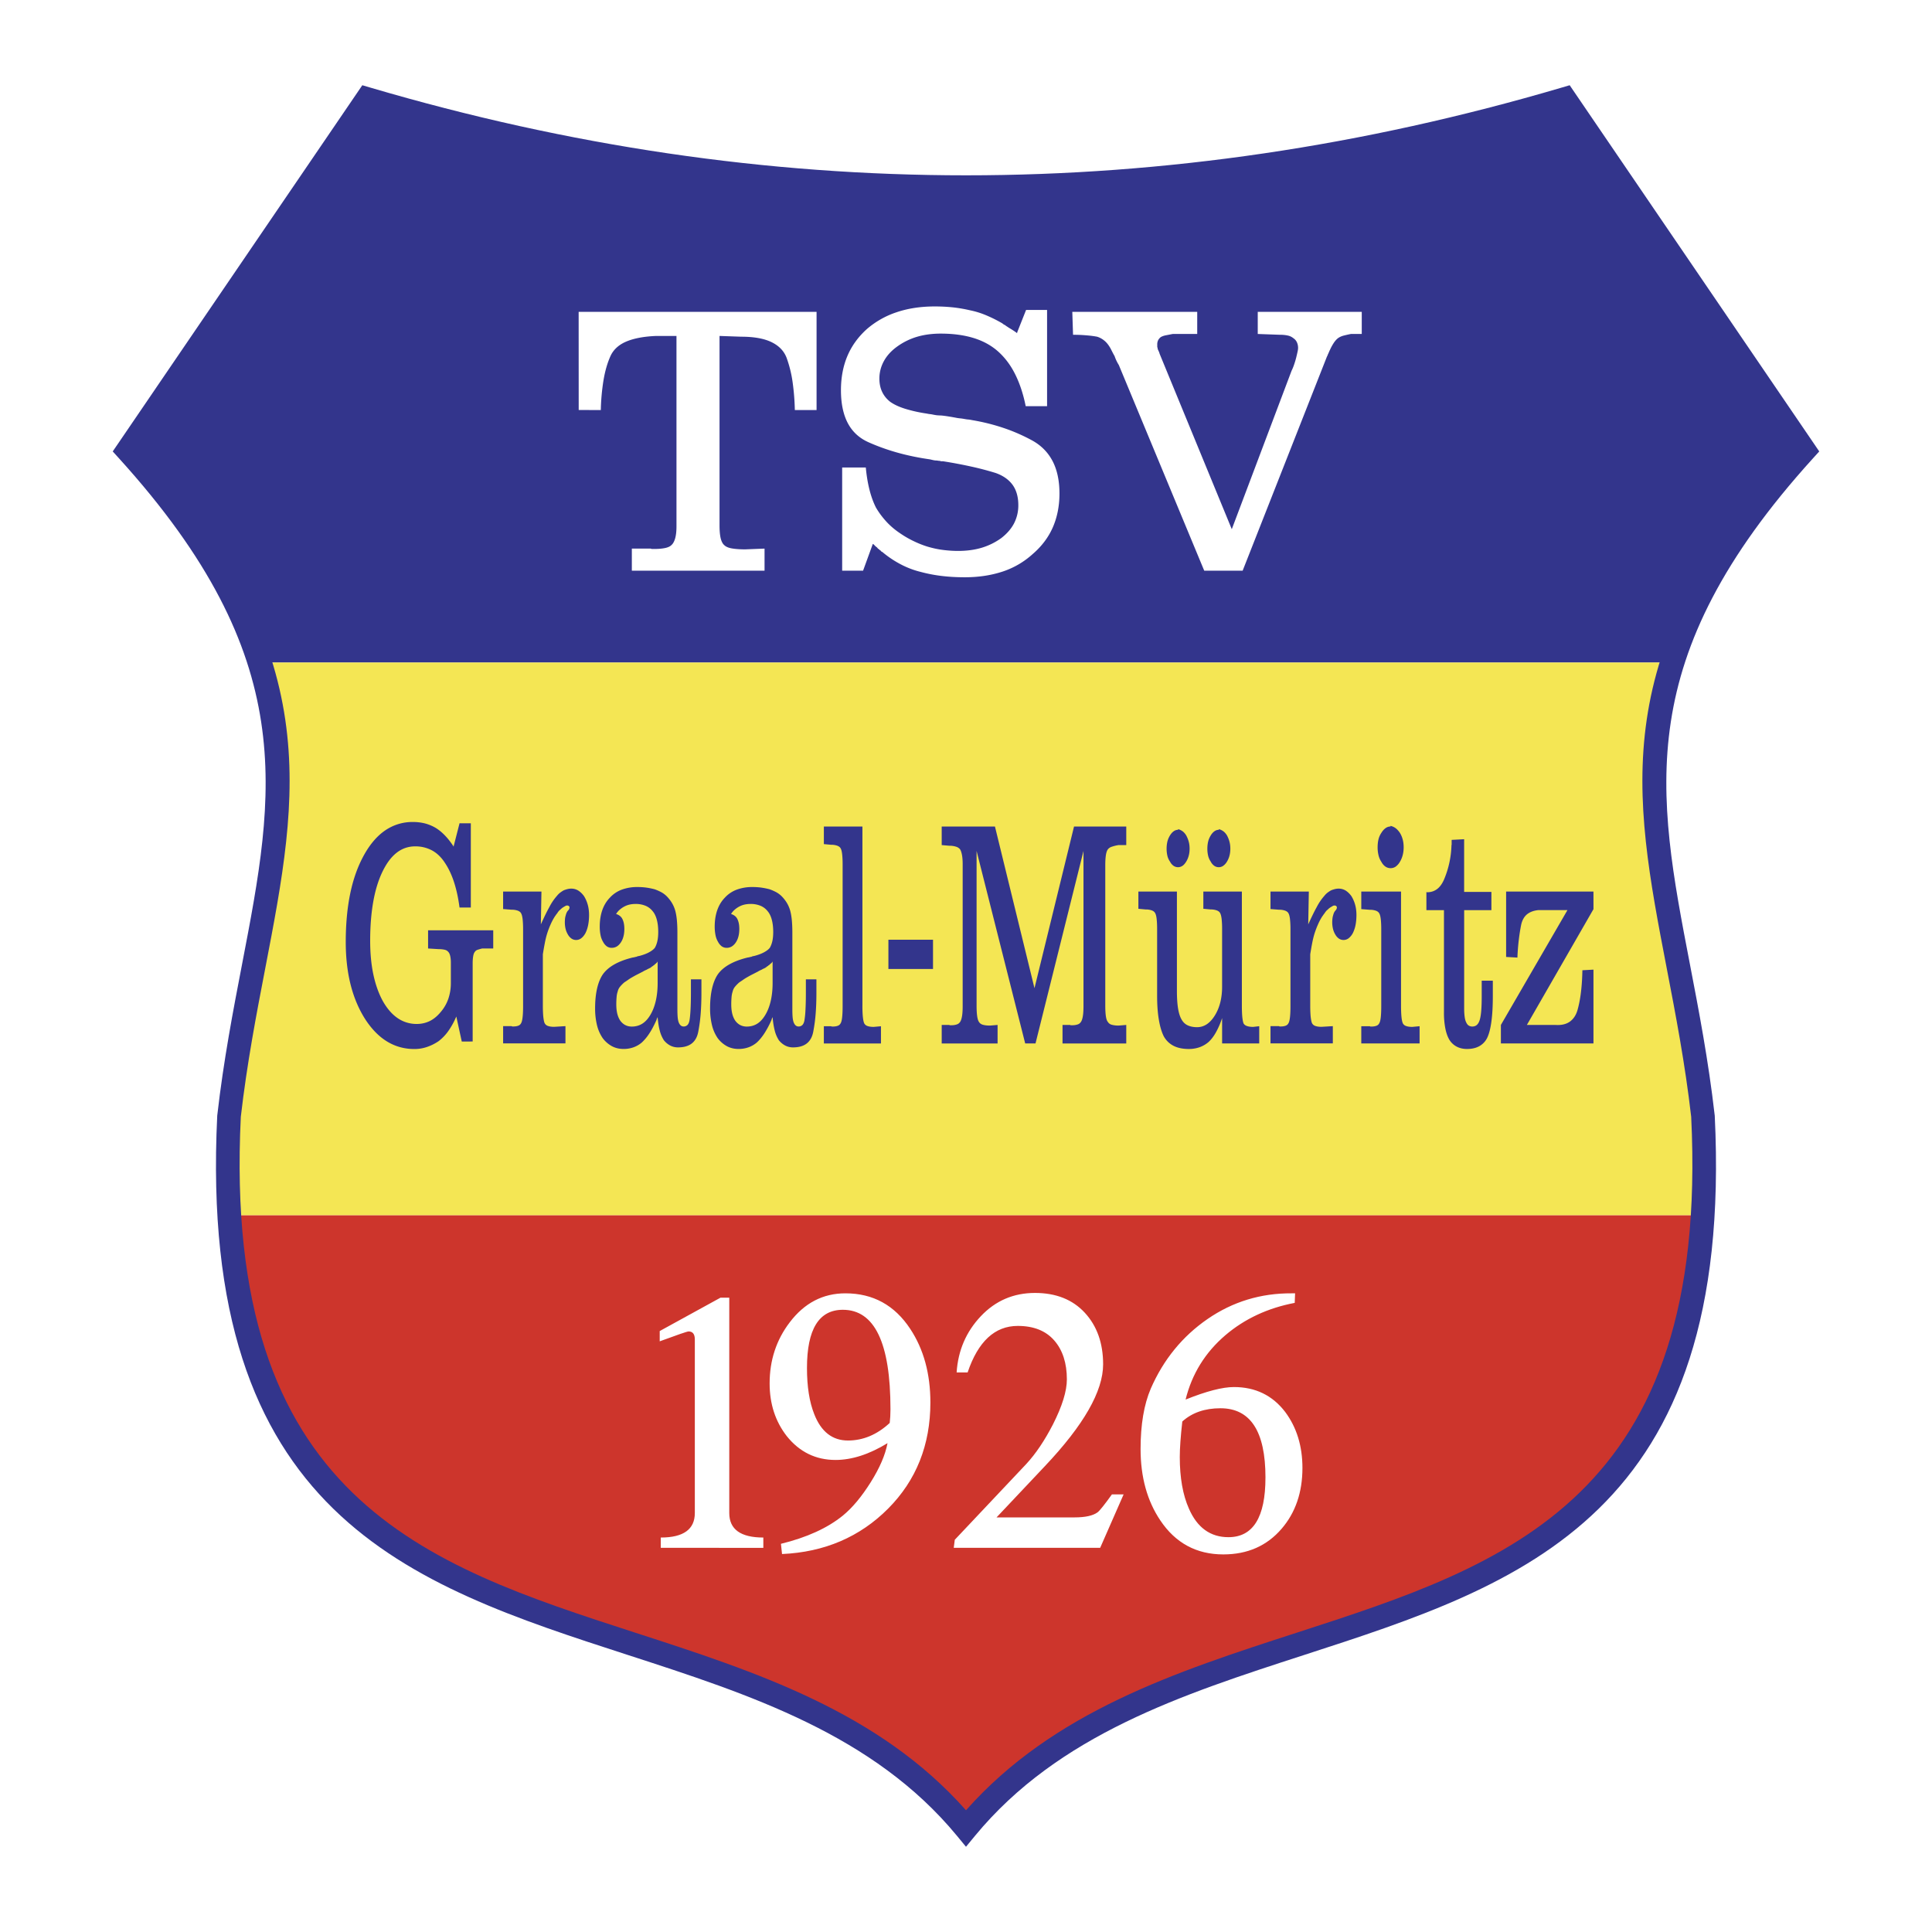 <svg xmlns="http://www.w3.org/2000/svg" width="2500" height="2500" viewBox="0 0 192.756 192.756"><path fill-rule="evenodd" clip-rule="evenodd" fill="#fff" d="M0 0h192.756v192.756H0V0z"/><path d="M22.918 121.236h146.919c-2.883 49.438-55.023 35.826-73.46 61.547-20.549-26.299-71.633-12.691-73.459-61.547z" fill-rule="evenodd" clip-rule="evenodd" fill="#cd352c"/><path d="M12.755 44.949L36.458 9.844C76.115 21.8 115.77 22.379 156.01 9.555l24.006 35.379c-6.223 6.774-10.891 13.932-13.182 21.169H25.867c-2.367-7.267-6.799-14.194-13.112-21.154z" fill-rule="evenodd" clip-rule="evenodd" fill="#33358c"/><path d="M25.993 66.103c5.738 20.43-4.882 32.651-3.077 55.133h147.025c1.395-21.994-8.803-35.499-3.021-55.133H25.993z" fill-rule="evenodd" clip-rule="evenodd" fill="#f4e654"/><path d="M57.737 40.906l-.005-9.793h23.737v9.798h-2.168a24.044 24.044 0 0 0-.231-2.847 11.99 11.99 0 0 0-.583-2.344c-.257-.694-.765-1.222-1.509-1.584-.744-.362-1.755-.543-3.018-.543l-2.172-.076V52.45c0 .513.04.936.115 1.258.081.322.201.548.352.674.151.156.408.271.754.332.347.061.795.096 1.333.096l1.937-.076v2.203h-13.24v-2.203h1.896a.16.16 0 0 0 .096.035H65.324c.413 0 .765-.035 1.046-.095.282-.061.493-.161.619-.292.15-.126.276-.347.367-.654.09-.312.136-.714.136-1.202V33.517H65.48c-1.263.05-2.279.247-3.039.579-.76.332-1.288.84-1.569 1.509-.282.644-.508 1.423-.659 2.323a21.42 21.42 0 0 0-.271 3.058v-.076l-2.205-.004zm44.636-9.985h2.094v9.602h-2.133c-.232-1.157-.568-2.193-1.006-3.093-.438-.906-.996-1.67-1.666-2.289-.668-.619-1.488-1.087-2.453-1.394-.967-.307-2.088-.463-3.351-.463-.875 0-1.68.111-2.399.327a6.613 6.613 0 0 0-1.977.986c-.568.413-1.006.895-1.298 1.434a3.586 3.586 0 0 0-.447 1.745c0 .488.09.93.271 1.312.181.388.453.724.815 1.006.362.256.845.488 1.448.679a14.47 14.47 0 0 0 2.153.483c.126.025.252.05.367.061.116.01.227.035.327.055.131.025.262.05.387.061.131.01.262.02.388.02.231.02.483.055.734.095.257.041.519.086.775.136.13.025.262.045.387.055.131.01.276.035.428.061.131.025.261.045.387.055.131.01.262.035.387.061 1.081.181 2.124.442 3.114.774.996.332 1.945.75 2.846 1.238.906.493 1.59 1.177 2.053 2.052.463.875.699 1.967.699 3.255 0 1.237-.221 2.359-.658 3.365-.438 1.006-1.111 1.902-2.012 2.676a8.325 8.325 0 0 1-3.018 1.755c-1.137.373-2.391.563-3.758.563-.825 0-1.609-.045-2.344-.136a14.742 14.742 0 0 1-2.072-.403 8.685 8.685 0 0 1-1.912-.719 10.174 10.174 0 0 1-1.841-1.217.352.352 0 0 0-.115-.075.243.243 0 0 1-.116-.121.372.372 0 0 1-.136-.095.407.407 0 0 0-.136-.096.366.366 0 0 0-.116-.136 3.098 3.098 0 0 0-.121-.095l-.131-.136a.497.497 0 0 0-.136-.101l-.971 2.671h-2.087V46.64h2.359c.075.825.201 1.569.367 2.224.166.658.382 1.252.639 1.765.282.488.629.956 1.026 1.393s.87.84 1.414 1.202c.413.282.845.533 1.298.75.453.222.925.413 1.413.564.513.15 1.026.266 1.529.327.503.065 1.016.101 1.529.101.875 0 1.675-.111 2.38-.327a6.542 6.542 0 0 0 1.916-.951c.568-.438.996-.931 1.277-1.469a3.912 3.912 0 0 0 .428-1.821c0-.825-.197-1.509-.578-2.032-.389-.528-.961-.926-1.705-1.183a29.989 29.989 0 0 0-2.44-.639 46.39 46.39 0 0 0-2.787-.523h-.156a.35.35 0 0 1-.156-.041c-.076 0-.141-.005-.191-.015a.823.823 0 0 0-.156-.02c-.101 0-.216-.015-.327-.04-.116-.025-.231-.056-.332-.076-1.106-.156-2.178-.377-3.194-.659s-1.997-.634-2.922-1.046-1.62-1.051-2.073-1.917c-.452-.865-.679-1.957-.679-3.274 0-1.263.216-2.399.639-3.405.422-1.005 1.066-1.896 1.916-2.67a8.71 8.71 0 0 1 2.983-1.701c1.137-.387 2.414-.583 3.833-.583.644 0 1.262.035 1.841.096.578.065 1.142.166 1.685.292a8.438 8.438 0 0 1 1.564.483c.527.221 1.041.473 1.529.754.051.025.115.065.176.116s.135.096.211.121c.051.05.115.096.176.131.061.041.137.09.211.141.131.075.268.161.408.251.141.09.277.186.406.287v-.076l.893-2.249zm26.484 6.077c.1-.202.191-.423.266-.654.08-.231.146-.458.197-.659.049-.206.096-.397.131-.563.039-.166.059-.307.059-.407 0-.201-.039-.393-.115-.559a.957.957 0 0 0-.346-.407 1.3 1.3 0 0 0-.559-.271 3.442 3.442 0 0 0-.76-.076l-2.244-.081v-2.208h10.377v2.208h-1.086c-.258.051-.494.105-.695.156-.205.05-.391.131-.543.231-.15.101-.301.262-.441.462a4.906 4.906 0 0 0-.408.74c-.025.05-.055.11-.08.171-.025.065-.055.126-.076.176-.025.051-.055.111-.074.171-.025.065-.057.125-.082.176l-8.398 21.332h-3.834l-8.52-20.517a4.191 4.191 0 0 1-.423-.89c-.074-.13-.15-.261-.211-.387l-.176-.347c-.182-.333-.387-.604-.619-.795a2.094 2.094 0 0 0-.738-.407 9.754 9.754 0 0 0-1.006-.131 14.65 14.65 0 0 0-1.395-.06l-.074-2.289h12.463v2.208h-2.439c-.281.051-.521.101-.713.136-.191.04-.357.1-.484.176a.931.931 0 0 0-.25.287.903.903 0 0 0-.102.448v.196c0 .051.01.091.02.111.01.025.021.07.021.121.023.075.061.156.096.231.039.076.074.171.1.272l7.199 17.499 5.962-15.8z" fill-rule="evenodd" clip-rule="evenodd" fill="#fff"/><path d="M45.849 82.137l1.125.004v8.402h-1.127c-.121-.928-.301-1.767-.542-2.513s-.547-1.391-.907-1.931c-.361-.561-.792-.978-1.287-1.248a3.492 3.492 0 0 0-1.692-.409c-.695 0-1.318.219-1.862.649s-1.017 1.075-1.417 1.918c-.403.843-.706 1.837-.905 2.984-.201 1.147-.303 2.437-.303 3.862 0 1.252.107 2.385.322 3.389s.531 1.889.946 2.643c.429.756.926 1.324 1.488 1.703a3.3 3.3 0 0 0 1.894.57 2.92 2.92 0 0 0 1.297-.291c.395-.195.764-.502 1.099-.91.334-.389.585-.828.753-1.312a4.848 4.848 0 0 0 .251-1.576v-2.045c0-.236-.021-.446-.061-.628-.039-.185-.102-.325-.18-.409a.628.628 0 0 0-.361-.228 2.367 2.367 0 0 0-.586-.063l-1.084-.067v-1.817h6.5v1.817h-1.106a5.484 5.484 0 0 0-.455.131.518.518 0 0 0-.29.228c-.068.084-.12.228-.151.422-.032.193-.05.421-.05.683v7.816H46.07l-.544-2.496a7.758 7.758 0 0 1-.803 1.459 4.68 4.68 0 0 1-.968 1.006 4.82 4.82 0 0 1-1.127.566 3.828 3.828 0 0 1-1.289.215c-.991 0-1.898-.25-2.714-.746-.819-.498-1.553-1.248-2.197-2.244-.643-1.012-1.127-2.162-1.448-3.436-.322-1.277-.484-2.698-.484-4.253 0-1.795.152-3.419.453-4.865.303-1.45.764-2.727 1.381-3.832.602-1.079 1.31-1.901 2.121-2.449a4.804 4.804 0 0 1 2.749-.826c.429 0 .832.051 1.198.143.369.097.724.245 1.059.438.319.194.633.451.933.763.303.312.597.691.876 1.121v-.063l.583-2.275zm8.112 10.088c.146-.32.29-.632.429-.919.141-.291.28-.561.413-.797a5.414 5.414 0 0 1 .766-1.133c.104-.131.217-.24.33-.325.115-.084.235-.165.355-.228.104-.042.225-.084.351-.114.125-.034.259-.051.392-.051.256 0 .489.067.696.194.207.131.4.316.572.552.162.262.288.548.374.86.086.312.131.657.131 1.024s-.031.704-.091 1.003c-.06.303-.152.577-.272.813-.12.215-.259.383-.411.501a.829.829 0 0 1-.515.177.815.815 0 0 1-.442-.126 1.219 1.219 0 0 1-.364-.392 2.065 2.065 0 0 1-.24-.565 2.84 2.84 0 0 1-.081-.7c0-.105.008-.219.018-.337.013-.118.037-.228.063-.312a2.01 2.01 0 0 1 .089-.274.92.92 0 0 1 .131-.211l.021-.034h.021l.021-.034.029-.046.031-.05a.285.285 0 0 0 .029-.081c.005-.034.011-.063.011-.08a.198.198 0 0 0-.011-.081.245.245 0 0 0-.05-.05.126.126 0 0 0-.07-.051.453.453 0 0 0-.11-.017.35.35 0 0 0-.17.05 7.21 7.21 0 0 0-.194.114 1.042 1.042 0 0 0-.12.08 1.032 1.032 0 0 1-.102.08 1.05 1.05 0 0 1-.12.114 1.26 1.26 0 0 0-.12.114.338.338 0 0 1-.05.063.26.26 0 0 0-.049.067l-.06.097a.316.316 0 0 1-.062.067c-.04.063-.081.126-.121.177-.039.05-.073.105-.099.147a5.655 5.655 0 0 0-.372.712 7.905 7.905 0 0 0-.565 1.783c-.073.367-.144.771-.212 1.202v5.129c0 .473.019.861.05 1.152.034.291.079.492.131.598a.562.562 0 0 0 .332.273c.154.057.361.086.615.086l1.127-.068v1.721h-6.219v-1.721h.845a.144.144 0 0 0 .089.033h.091c.201 0 .369-.029.494-.08a.494.494 0 0 0 .272-.244c.065-.105.118-.303.149-.582.034-.277.052-.648.052-1.104v-7.694c0-.409-.019-.751-.049-1.021-.034-.27-.086-.459-.152-.569-.052-.105-.162-.194-.322-.257a1.745 1.745 0 0 0-.625-.097l-.845-.067V88.95h3.824l-.059 3.275zm16.02 5.49v1.332c0 .732-.024 1.42-.071 2.043a15.741 15.741 0 0 1-.233 1.785c-.092.539-.306.947-.641 1.217-.335.27-.8.406-1.391.406-.293 0-.56-.068-.795-.195s-.442-.303-.615-.518a3.25 3.25 0 0 1-.41-.957c-.1-.379-.173-.83-.212-1.35a.465.465 0 0 0-.032.062.33.33 0 0 1-.029.068.356.356 0 0 0-.031.062.321.321 0 0 0-.011.068c-.24.539-.48.994-.722 1.361a4.77 4.77 0 0 1-.748.906 2.632 2.632 0 0 1-.834.484 2.91 2.91 0 0 1-.996.166c-.429 0-.816-.094-1.156-.275a2.864 2.864 0 0 1-.917-.797 3.91 3.91 0 0 1-.573-1.293 6.96 6.96 0 0 1-.19-1.691c0-.754.068-1.42.201-1.994.133-.572.329-1.045.583-1.412.267-.367.638-.688 1.106-.957.471-.27 1.041-.493 1.71-.666.068-.018.139-.038.212-.047.073-.008.146-.029.212-.05a.336.336 0 0 0 .089-.013c.034-.008.073-.03.112-.05.026 0 .058-.009.089-.017.034-.008.065-.017.092-.017.402-.105.732-.231.985-.371.256-.139.445-.286.565-.438.104-.172.19-.392.25-.649.061-.257.092-.574.092-.94 0-.455-.047-.864-.141-1.218-.094-.354-.235-.645-.424-.86a1.755 1.755 0 0 0-.703-.531 2.546 2.546 0 0 0-.986-.182c-.214 0-.416.021-.604.063s-.363.109-.523.194c-.162.084-.313.19-.452.308-.142.118-.267.27-.374.438.146.042.277.11.382.194.107.084.19.186.243.295.065.127.118.278.149.438.034.16.052.354.052.569 0 .278-.031.535-.092.759-.06.228-.151.43-.271.603-.12.169-.254.304-.4.388s-.316.13-.504.13a.85.85 0 0 1-.474-.143 1.276 1.276 0 0 1-.374-.443 2.044 2.044 0 0 1-.259-.679 4.246 4.246 0 0 1-.081-.843c0-.607.083-1.155.25-1.64.167-.485.418-.902.753-1.248a3.019 3.019 0 0 1 1.197-.81 4.446 4.446 0 0 1 1.562-.261c.335 0 .644.021.926.063.282.042.544.097.784.16.241.084.466.186.665.291.202.109.392.253.565.426.186.194.348.4.481.615.133.215.243.456.324.713.079.261.141.582.181.957.039.379.06.817.06 1.315v7.689c0 .303.01.564.029.779.021.215.06.393.112.52s.123.227.202.291a.447.447 0 0 0 .282.096.534.534 0 0 0 .371-.143c.1-.098.173-.258.212-.473s.073-.553.099-1.002c.026-.457.042-1.021.042-1.691V97.71h1.048v.005zm-4.367-1.789a.664.664 0 0 1-.17.199.927.927 0 0 0-.152.131c-.013.021-.034.037-.06.046s-.05.03-.062.05a.366.366 0 0 1-.068.047.305.305 0 0 0-.073.051c-.01 0-.026.013-.039.033-.013.018-.023.029-.029.029h-.032a.134.134 0 0 1-.049.051.146.146 0 0 1-.052.018c-.026.018-.052.037-.079.047-.026.008-.05.016-.06.016a.279.279 0 0 1-.081.051.423.423 0 0 0-.081.047c-.052.021-.115.051-.181.08a2.1 2.1 0 0 0-.201.113c-.214.109-.416.215-.604.309-.188.096-.358.193-.505.277s-.28.174-.4.258a8.182 8.182 0 0 1-.343.229c-.173.15-.319.299-.432.438a1.122 1.122 0 0 0-.232.473 2.25 2.25 0 0 0-.11.553 7.834 7.834 0 0 0-.031.746c0 .344.034.652.099.922.068.27.17.506.303.699.146.195.314.342.502.436.188.096.402.146.643.146.39 0 .74-.096 1.048-.289.309-.195.583-.498.824-.912.228-.387.402-.848.523-1.373.12-.531.183-1.123.183-1.771v-2.15h.001zm15.839 1.789v1.332c0 .732-.023 1.42-.071 2.043a15.741 15.741 0 0 1-.233 1.785c-.091.539-.306.947-.641 1.217-.334.27-.8.406-1.391.406-.293 0-.56-.068-.795-.195s-.442-.303-.614-.518a3.224 3.224 0 0 1-.411-.957 7.741 7.741 0 0 1-.212-1.35.356.356 0 0 0-.031.062c-.005.021-.018.047-.028.068a.465.465 0 0 0-.032.062.32.32 0 0 0-.01.068 9.777 9.777 0 0 1-.722 1.361c-.241.367-.492.67-.748.906a2.632 2.632 0 0 1-.834.484 2.92 2.92 0 0 1-.997.166c-.429 0-.816-.094-1.156-.275a2.867 2.867 0 0 1-.918-.797 3.93 3.93 0 0 1-.573-1.293 6.957 6.957 0 0 1-.191-1.691c0-.754.068-1.42.201-1.994.134-.572.33-1.045.583-1.412.267-.367.638-.688 1.106-.957.471-.27 1.041-.493 1.71-.666.068-.018.139-.038.211-.047.073-.008.147-.029.212-.05a.33.33 0 0 0 .089-.013c.034-.008.074-.03.113-.05.026 0 .058-.009.089-.017.034-.008.065-.017.091-.017.403-.105.732-.231.986-.371.256-.139.445-.286.565-.438.104-.172.191-.392.251-.649.061-.257.092-.574.092-.94 0-.455-.047-.864-.142-1.218-.094-.354-.235-.645-.423-.86a1.751 1.751 0 0 0-.704-.531 2.543 2.543 0 0 0-.986-.182c-.214 0-.416.021-.604.063s-.363.109-.523.194c-.162.084-.314.19-.453.308-.141.118-.267.27-.374.438.146.042.277.11.382.194a.845.845 0 0 1 .243.295c.065.127.118.278.149.438.034.16.052.354.052.569 0 .278-.032.535-.091.759-.061.228-.152.43-.272.603a1.33 1.33 0 0 1-.4.388 1 1 0 0 1-.504.13.85.85 0 0 1-.474-.143 1.276 1.276 0 0 1-.374-.443 2.044 2.044 0 0 1-.259-.679 4.322 4.322 0 0 1-.081-.843c0-.607.084-1.155.251-1.64.167-.485.418-.902.753-1.248a3.022 3.022 0 0 1 1.198-.81 4.44 4.44 0 0 1 1.561-.261c.334 0 .643.021.925.063.283.042.544.097.785.16.24.084.465.186.664.291.201.109.392.253.564.426.186.194.348.4.481.615.133.215.243.456.324.713.079.261.141.582.181.957.039.379.06.817.06 1.315v7.689c0 .303.01.564.029.779.021.215.06.393.112.52s.123.227.201.291a.45.45 0 0 0 .283.096.532.532 0 0 0 .371-.143c.099-.098.172-.258.211-.473a8.83 8.83 0 0 0 .1-1.002c.026-.457.042-1.021.042-1.691V97.71h1.051v.005zm-4.368-1.789a.664.664 0 0 1-.17.199.917.917 0 0 0-.151.131.111.111 0 0 1-.061.046.13.13 0 0 0-.062.05.366.366 0 0 1-.068.047.305.305 0 0 0-.073.051c-.01 0-.026.013-.04.033-.013.018-.023.029-.028.029h-.031a.13.13 0 0 1-.05.051.152.152 0 0 1-.052.018c-.026.018-.052.037-.079.047-.026.008-.05.016-.061.016a.279.279 0 0 1-.081.051.463.463 0 0 0-.082.047c-.052.021-.115.051-.18.08a2.1 2.1 0 0 0-.201.113c-.214.109-.416.215-.604.309-.188.096-.358.193-.505.277s-.28.174-.4.258a8.182 8.182 0 0 1-.343.229c-.172.15-.319.299-.431.438a1.124 1.124 0 0 0-.233.473 2.298 2.298 0 0 0-.11.553 7.834 7.834 0 0 0-.031.746c0 .344.034.652.099.922.068.27.17.506.303.699.146.195.314.342.502.436.188.096.402.146.643.146.39 0 .74-.096 1.048-.289.309-.195.583-.498.824-.912.228-.387.403-.848.523-1.373.12-.531.183-1.123.183-1.771v-2.15h.002zm8.957 4.414c0 .477.019.865.05 1.156.032.291.079.492.131.598a.547.547 0 0 0 .33.273c.154.057.361.086.617.086l.724-.064v1.717h-5.698v-1.717h.727c.026.018.058.029.089.029h.092c.198 0 .366-.029.492-.08a.494.494 0 0 0 .272-.244c.068-.105.12-.303.151-.582.031-.277.05-.648.05-1.104V86.227c0-.409-.019-.75-.05-1.02-.031-.27-.083-.459-.151-.569-.052-.105-.162-.194-.322-.257a1.716 1.716 0 0 0-.622-.097l-.727-.067v-1.754h3.847v17.877h-.002zm7.045-6.585v2.922h-4.451v-2.922h4.451zm14.069-11.293h5.211v1.851h-.764a3.917 3.917 0 0 0-.674.164.812.812 0 0 0-.393.257c-.094.126-.162.325-.201.582-.039.262-.061.59-.061.979v14.049c0 .432.021.785.061 1.055s.107.459.201.564a.635.635 0 0 0 .393.279c.18.051.408.08.674.08l.764-.064v1.848h-6.359v-1.848h.764c.014.018.031.031.049.031h.153c.215 0 .396-.031.543-.082a.576.576 0 0 0 .322-.244c.082-.105.146-.291.191-.547.047-.262.07-.6.07-1.008V84.899l-4.787 19.207h-1.029l-4.85-19.207v15.445c0 .432.021.785.061 1.055s.102.459.18.564c.08.131.215.229.393.279.18.051.412.08.695.08l.766-.064v1.848h-5.575v-1.848h.764c.013.018.031.031.05.031h.151c.215 0 .395-.031.541-.082a.597.597 0 0 0 .325-.244c.079-.105.144-.291.191-.547.047-.262.07-.6.07-1.008V86.227c0-.362-.023-.674-.07-.923-.047-.249-.112-.442-.191-.569a.819.819 0 0 0-.392-.257 2.078 2.078 0 0 0-.675-.097l-.764-.067v-1.851h5.313l3.943 16.13 3.946-16.131zm14.772 19.114a7.95 7.95 0 0 1-.625 1.441c-.227.4-.479.725-.744.961a2.847 2.847 0 0 1-.875.502 3.192 3.192 0 0 1-1.076.178c-.617 0-1.133-.111-1.541-.326s-.729-.531-.957-.939c-.215-.43-.379-.986-.49-1.652-.115-.67-.174-1.463-.174-2.369v-6.686c0-.409-.018-.751-.049-1.021s-.084-.464-.152-.569c-.053-.109-.16-.198-.318-.261a1.745 1.745 0 0 0-.625-.097l-.725-.068v-1.72h3.844v9.898c0 .691.037 1.27.109 1.732.074.465.186.83.332 1.092.146.279.354.49.615.617.262.125.58.193.955.193.35 0 .674-.098.967-.291s.564-.488.805-.877c.242-.389.422-.822.541-1.295.121-.477.184-.998.184-1.559v-5.776a9.15 9.15 0 0 0-.049-1.024c-.035-.27-.086-.46-.152-.569-.053-.105-.162-.194-.322-.257a1.745 1.745 0 0 0-.625-.097l-.723-.068v-1.72h3.844v11.394c0 .498.018.895.049 1.182.033.291.078.492.131.604a.61.61 0 0 0 .332.238c.154.057.361.086.615.086l.604-.068v1.721h-3.703v-2.53h-.002zm-4.387-18.852c.158.042.309.118.441.21.133.097.256.236.363.409.105.194.191.4.25.615.061.215.092.456.092.713 0 .261-.031.501-.092.717a2.202 2.202 0 0 1-.25.581c-.121.194-.248.338-.381.422a.799.799 0 0 1-.424.131.817.817 0 0 1-.443-.131 1.138 1.138 0 0 1-.363-.422 1.718 1.718 0 0 1-.262-.581 3.115 3.115 0 0 1-.08-.717c0-.257.029-.498.08-.713.053-.215.143-.421.262-.615.107-.173.23-.312.363-.405a.746.746 0 0 1 .443-.148v-.066h.001zm4.066 0c.158.042.309.118.441.21.133.097.256.236.363.409.105.194.191.4.248.615.061.215.092.456.092.713 0 .261-.031.501-.09.717a2.202 2.202 0 0 1-.25.581 1.314 1.314 0 0 1-.385.422.78.78 0 0 1-.865 0 1.117 1.117 0 0 1-.361-.422 1.718 1.718 0 0 1-.262-.581 3.009 3.009 0 0 1-.08-.717c0-.257.027-.498.08-.713s.143-.421.262-.615c.105-.173.229-.312.361-.405a.743.743 0 0 1 .445-.148v-.066h.001zm8.916 9.501c.146-.32.291-.632.43-.919.141-.291.279-.561.412-.797a5.413 5.413 0 0 1 .768-1.133c.104-.131.217-.24.328-.325.115-.084.236-.165.355-.228.105-.042.225-.084.352-.114.125-.034.258-.051.393-.051.256 0 .488.067.695.194.207.131.4.316.572.552.162.262.287.548.373.86.088.312.131.657.131 1.024s-.031.704-.09 1.003a3.145 3.145 0 0 1-.273.813 1.616 1.616 0 0 1-.41.501.828.828 0 0 1-.516.177.814.814 0 0 1-.441-.126 1.206 1.206 0 0 1-.363-.392 2.035 2.035 0 0 1-.24-.565 2.837 2.837 0 0 1-.082-.7c0-.105.008-.219.02-.337s.035-.228.062-.312c.025-.105.057-.198.088-.274a.955.955 0 0 1 .131-.211l.021-.034h.021l.02-.034c.012-.017.023-.038.029-.046l.031-.05a.285.285 0 0 0 .029-.081.55.55 0 0 0 .01-.08.205.205 0 0 0-.01-.081.26.26 0 0 0-.051-.05.123.123 0 0 0-.07-.051.445.445 0 0 0-.109-.017.348.348 0 0 0-.17.05 5.027 5.027 0 0 0-.193.114c-.039.021-.08.051-.121.08a.841.841 0 0 1-.102.08c-.039.042-.08.084-.119.114a1.066 1.066 0 0 0-.121.114.38.38 0 0 1-.049.063.27.27 0 0 0-.051.067c-.025.042-.049.08-.061.097a.253.253 0 0 1-.062.067c-.039.063-.08.126-.119.177-.039.05-.074.105-.1.147-.135.215-.26.455-.371.712-.115.257-.221.531-.314.809s-.178.607-.252.974c-.072.367-.143.771-.211 1.202v5.129c0 .473.018.861.049 1.152.035.291.08.492.131.598a.565.565 0 0 0 .332.273c.154.057.361.086.615.086l1.127-.068v1.721h-6.219v-1.721h.846a.14.14 0 0 0 .088.033h.092c.201 0 .369-.029.494-.08a.485.485 0 0 0 .271-.244c.066-.105.119-.303.15-.582.033-.277.051-.648.051-1.104v-7.694a9.17 9.17 0 0 0-.049-1.021c-.033-.27-.086-.459-.152-.569-.051-.105-.162-.194-.32-.257a1.745 1.745 0 0 0-.625-.097l-.846-.067V88.95h3.824l-.059 3.275zm9.258 8.115c0 .477.018.865.049 1.156s.08.492.131.598a.548.548 0 0 0 .332.273c.154.057.361.086.615.086l.725-.068v1.721h-5.818v-1.721h.848a.14.14 0 0 0 .088.033h.092c.199 0 .365-.029.492-.08a.485.485 0 0 0 .271-.244c.068-.105.121-.303.152-.582.031-.277.049-.648.049-1.104v-7.694c0-.409-.018-.751-.049-1.021s-.084-.459-.152-.569c-.053-.105-.16-.194-.318-.257a1.752 1.752 0 0 0-.625-.097l-.848-.067V88.95h3.967v11.39h-.001zm-1.047-17.941c.186.042.355.118.502.224.146.109.291.266.424.459.121.194.215.409.279.645.068.236.104.51.104.813 0 .278-.035.548-.1.792a2.494 2.494 0 0 1-.283.666 1.507 1.507 0 0 1-.424.472.895.895 0 0 1-.504.147.91.91 0 0 1-.492-.147 1.27 1.27 0 0 1-.412-.472 1.951 1.951 0 0 1-.291-.662 3.367 3.367 0 0 1-.092-.797c0-.304.031-.573.09-.81a2.01 2.01 0 0 1 .293-.649c.119-.194.258-.35.41-.456a.849.849 0 0 1 .494-.165v-.063h.002v.003zm10.063 6.584v1.821h-2.717v9.865c0 .299.02.564.051.791.031.229.084.41.15.537.066.15.152.26.252.324.1.062.219.096.354.096.186 0 .34-.055.459-.16.121-.109.217-.273.283-.488.068-.215.119-.52.152-.906.031-.389.049-.869.049-1.43v-1.588h1.109v1.525c0 1.012-.047 1.867-.143 2.559-.094.691-.234 1.24-.424 1.627a1.9 1.9 0 0 1-.783.822c-.336.186-.746.279-1.229.279-.375 0-.713-.076-1.006-.225a1.889 1.889 0 0 1-.723-.652c-.189-.301-.33-.684-.424-1.148a8.015 8.015 0 0 1-.143-1.609V90.805h-1.752v-1.821c.014.021.027.034.031.034h.072c.373 0 .705-.114.992-.337.289-.228.529-.582.717-1.058a9.421 9.421 0 0 0 .686-3.179v-.063c0-.021.008-.059.021-.102v-.075-.085-.147-.177l1.246-.067v5.256h2.72v-.001zm10.185 1.721l-6.645 11.554h2.84c.588.043 1.07-.066 1.439-.324.367-.262.627-.652.773-1.168.146-.518.264-1.113.342-1.77.08-.658.129-1.393.143-2.193l1.105-.062v7.365h-9.236v-1.848l6.643-11.458h-2.879c-.469.042-.848.181-1.135.404-.289.228-.49.569-.598 1.025-.094.456-.174.961-.24 1.509a21.811 21.811 0 0 0-.141 1.8l-1.127-.063V88.95h8.713l.003 1.754z" fill-rule="evenodd" clip-rule="evenodd" fill="#33358c"/><path d="M76.159 154.43l-10.234-.004V153.4c2.264 0 3.398-.818 3.398-2.445v-17.316c0-.531-.209-.801-.622-.801-.142 0-1.105.332-2.881.986v-1.025l6.062-3.328h.878v21.484c0 1.627 1.134 2.445 3.398 2.445v1.03h.001zm16.666-14.506c0 4.234-1.41 7.77-4.22 10.594-2.814 2.824-6.346 4.34-10.581 4.529l-.109-1.021c2.582-.631 4.642-1.57 6.175-2.814.95-.777 1.875-1.889 2.777-3.322.902-1.434 1.462-2.738 1.681-3.906-1.823 1.115-3.556 1.676-5.188 1.676-1.97 0-3.593-.793-4.86-2.373-1.14-1.463-1.714-3.219-1.714-5.26 0-2.312.669-4.348 2.008-6.1 1.462-1.928 3.313-2.891 5.554-2.891 2.753 0 4.908 1.182 6.465 3.545 1.338 2.023 2.012 4.47 2.012 7.343zm-3.983.654c0-6.598-1.585-9.9-4.751-9.9-2.383 0-3.579 1.936-3.579 5.809 0 1.852.242 3.391.726 4.605.683 1.752 1.808 2.629 3.366 2.629 1.509 0 2.9-.584 4.163-1.752.047-.389.076-.854.076-1.385v-.006h-.001zm23.263 8.516l-2.34 5.332h-14.61l.104-.803 7.13-7.557c.949-1.025 1.836-2.346 2.662-3.949.926-1.824 1.391-3.328 1.391-4.496 0-1.627-.422-2.928-1.262-3.887-.842-.965-2.057-1.447-3.637-1.447-2.287 0-3.959 1.547-5.003 4.641h-1.097c.143-2.191.95-4.062 2.413-5.609 1.461-1.547 3.266-2.322 5.406-2.322 2.092 0 3.754.66 4.969 1.975 1.215 1.316 1.828 3.033 1.828 5.15 0 2.678-1.938 6.066-5.811 10.158l-4.822 5.111h7.785c1.068 0 1.836-.17 2.297-.508.219-.17.697-.768 1.43-1.789h1.167zm17.84-2.635c0 2.441-.699 4.467-2.084 6.072-1.463 1.699-3.398 2.553-5.811 2.553-2.678 0-4.775-1.135-6.285-3.393-1.311-1.947-1.969-4.324-1.969-7.125 0-2.436.342-4.449 1.02-6.029 1.264-2.895 3.156-5.211 5.662-6.939 2.508-1.727 5.312-2.582 8.402-2.562h.332l-.037.953c-2.678.51-4.984 1.582-6.906 3.215-2.023 1.727-3.352 3.873-3.982 6.432 2.068-.832 3.678-1.25 4.822-1.25 2.145 0 3.854.832 5.117 2.488 1.143 1.533 1.719 3.398 1.719 5.592v-.007zm-3.689.951c0-4.605-1.5-6.908-4.494-6.908-1.557 0-2.83.441-3.803 1.32-.166 1.48-.252 2.668-.252 3.541 0 2.07.305 3.793.912 5.154.826 1.898 2.145 2.848 3.943 2.848 2.459 0 3.693-1.982 3.693-5.951v-.004h.001z" fill-rule="evenodd" clip-rule="evenodd" fill="#fff"/><path d="M37.126 11.236L14.23 44.831C32.481 65.316 29.852 79 26.463 96.617c-.884 4.598-1.822 9.471-2.437 14.805-1.864 38.109 18.408 44.682 39.326 51.463 12.049 3.904 24.306 7.879 33.026 17.725 8.72-9.846 20.978-13.82 33.026-17.725 20.918-6.781 41.189-13.354 39.326-51.463-.615-5.334-1.553-10.207-2.438-14.805-3.389-17.617-6.018-31.301 12.234-51.786l-22.898-33.595c-19.754 5.739-39.506 8.608-59.252 8.608-19.746 0-39.496-2.869-59.25-8.608zM11.771 44.271L35.668 9.209l.48-.705.819.241c19.798 5.831 39.601 8.747 59.409 8.747 19.807 0 39.612-2.916 59.413-8.747l.818-.241.48.705 23.896 35.062.523.768-.619.683c-18.146 20.005-15.592 33.292-12.289 50.453.898 4.668 1.85 9.615 2.473 15.057l.01.078c1.951 39.895-19.168 46.74-40.961 53.805-12.148 3.939-24.512 7.947-32.838 18.039l-.905 1.098-.905-1.098c-8.326-10.092-20.69-14.1-32.838-18.039-21.792-7.064-42.912-13.91-40.96-53.805l.009-.078c.623-5.441 1.575-10.389 2.473-15.057 3.302-17.161 5.858-30.448-12.289-50.453l-.62-.683.524-.768z" fill="#33358c"/></svg>